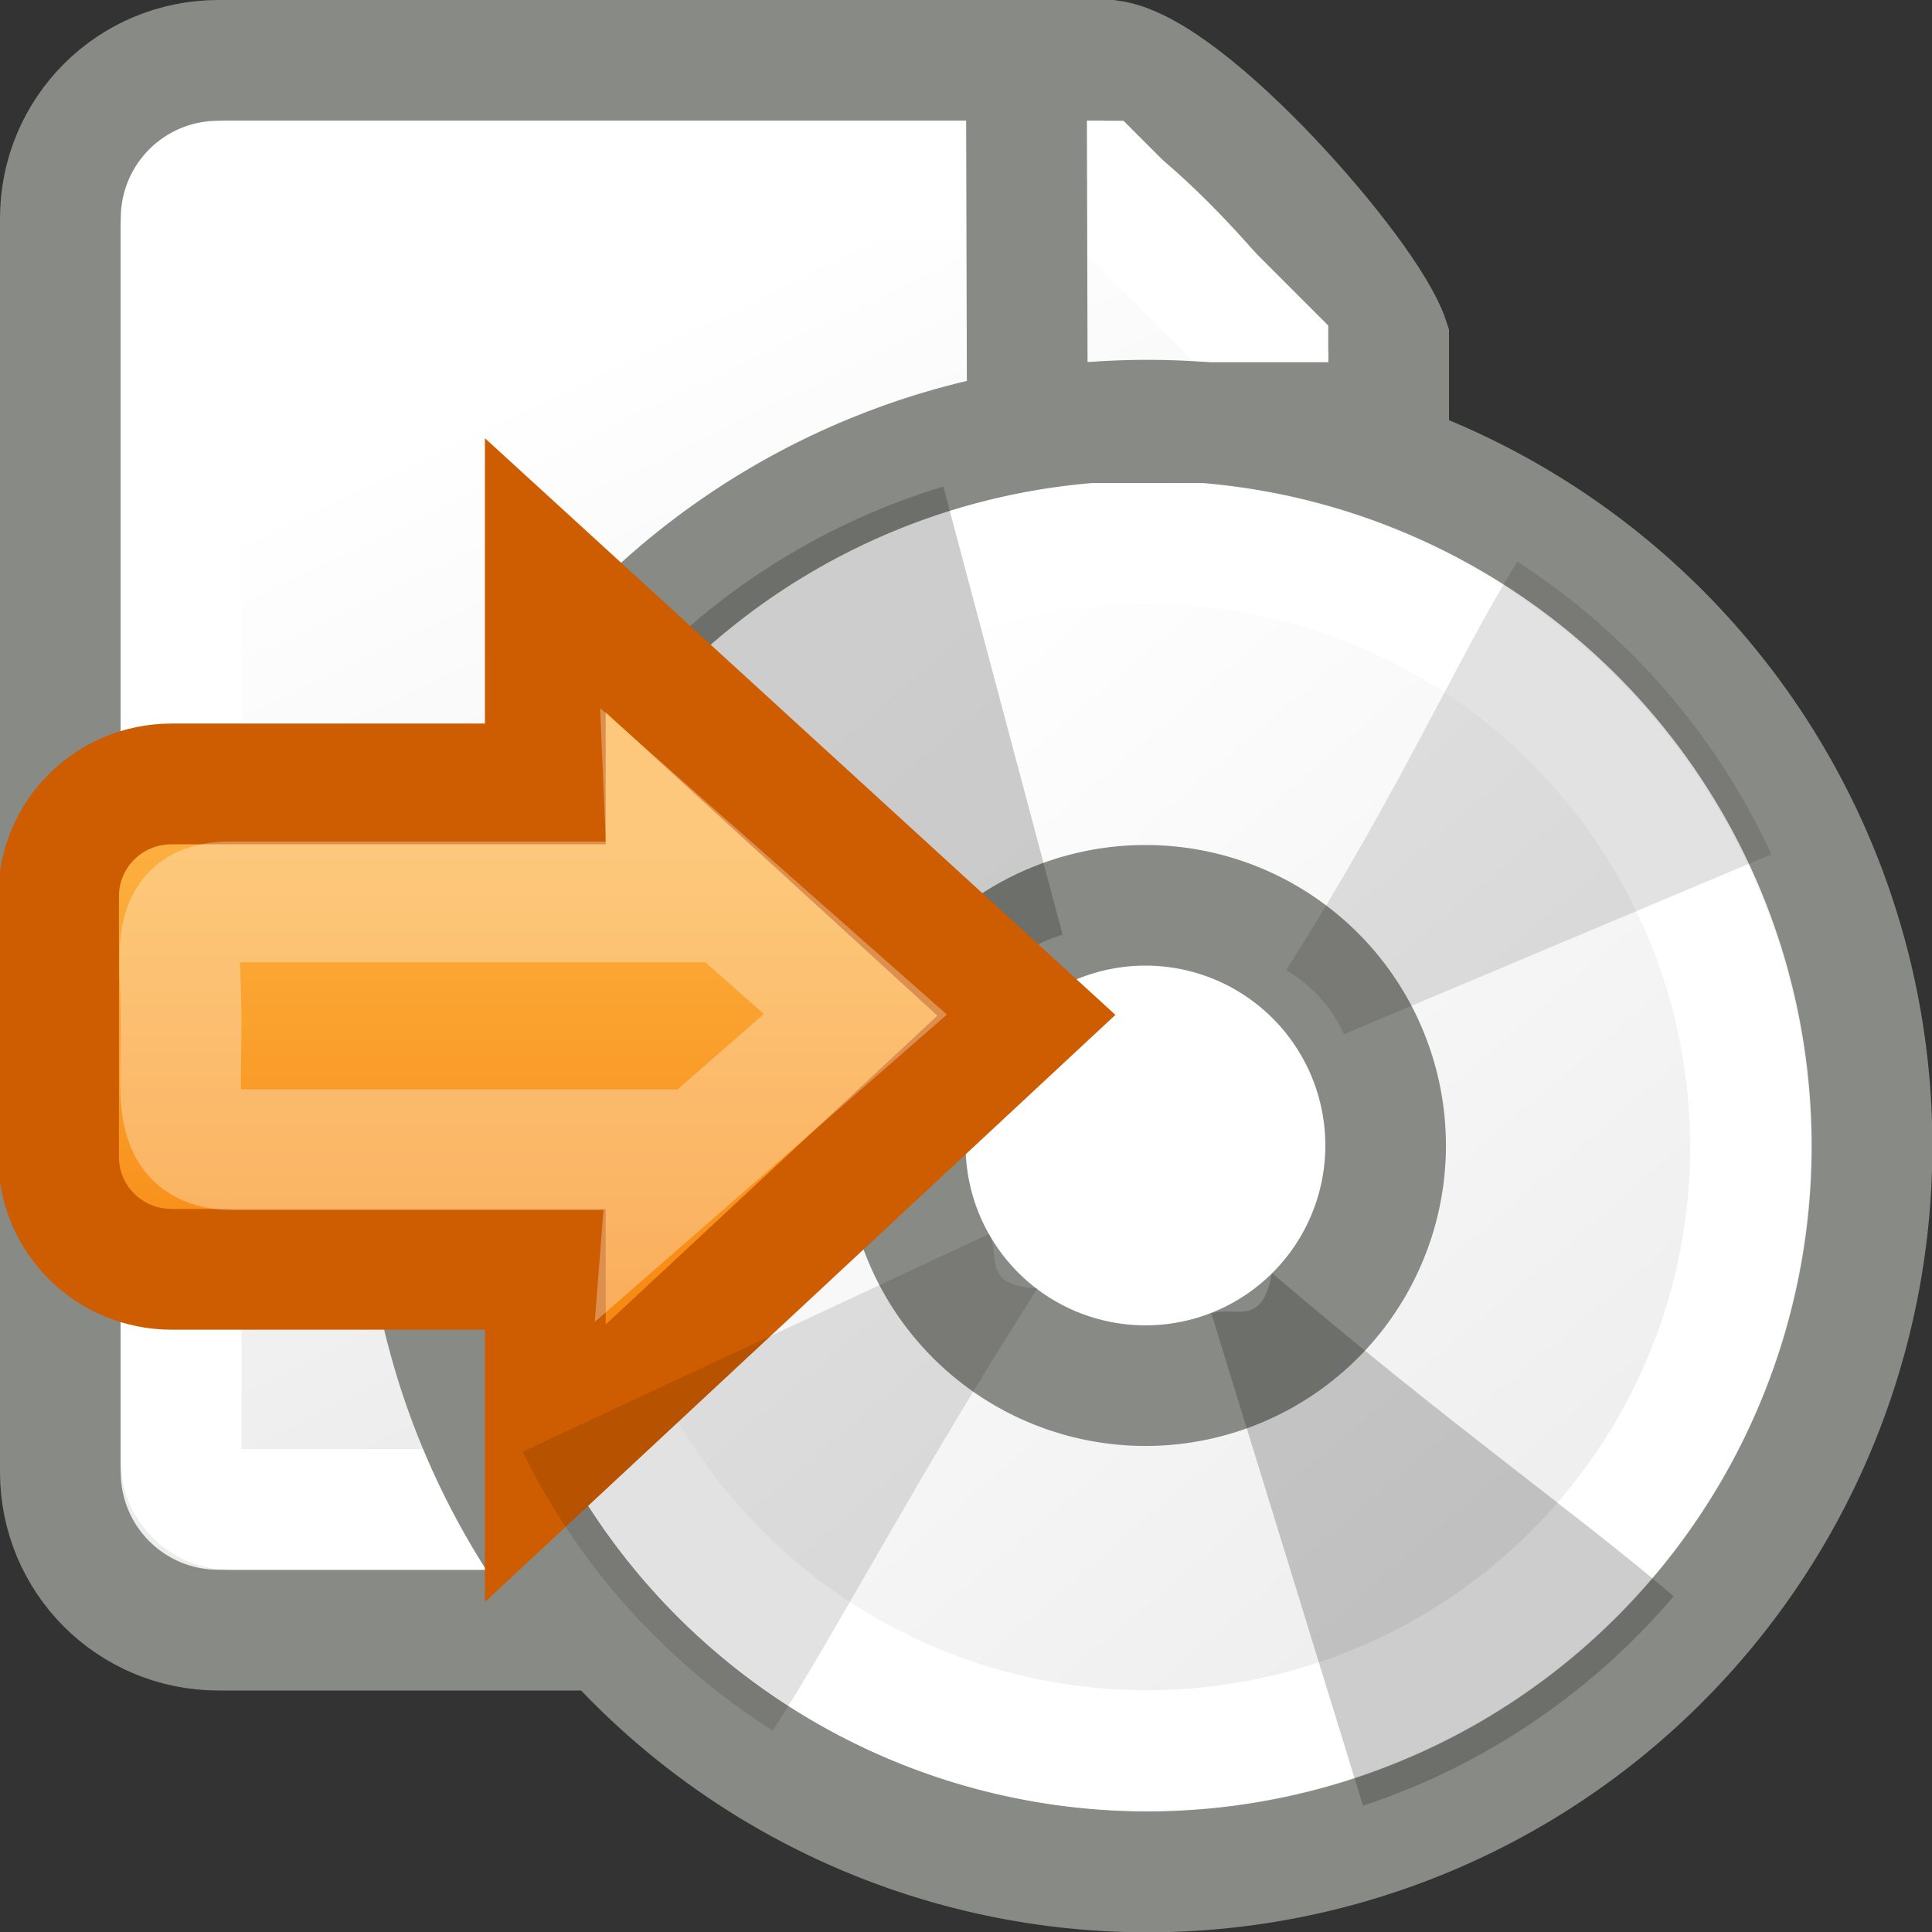 <svg xmlns="http://www.w3.org/2000/svg" xmlns:cc="http://web.resource.org/cc/" xmlns:svg="http://www.w3.org/2000/svg" xmlns:xlink="http://www.w3.org/1999/xlink" id="svg2" width="16" height="16" version="1.0"><rect width="100%" height="100%" fill="#333333" stroke="none"/><defs id="defs3"><linearGradient id="linearGradient5911"><stop style="stop-color:#fcaf3e;stop-opacity:1" id="stop5913" offset="0"/><stop style="stop-color:#f57900;stop-opacity:1" id="stop5915" offset="1"/></linearGradient><linearGradient id="linearGradient5917" x1="10.455" x2="10.455" y1="21.968" y2="30.653" gradientTransform="matrix(0.625,0,0,0.621,0.172,-6.576)" gradientUnits="userSpaceOnUse" xlink:href="#linearGradient5911"/><linearGradient id="linearGradient5946"><stop style="stop-color:#fff;stop-opacity:1" id="stop5948" offset="0"/><stop style="stop-color:#fff;stop-opacity:0" id="stop5950" offset="1"/></linearGradient><linearGradient id="linearGradient5893"><stop style="stop-color:#fcaf3e;stop-opacity:1" id="stop5895" offset="0"/><stop style="stop-color:#f57900;stop-opacity:1" id="stop5897" offset="1"/></linearGradient><linearGradient id="linearGradient5876"><stop style="stop-color:#fff;stop-opacity:1" id="stop5878" offset="0"/><stop style="stop-color:#ededed;stop-opacity:1" id="stop5880" offset="1"/></linearGradient><linearGradient id="linearGradient5882" x1="7.798" x2="12.953" y1="7.467" y2="13.499" gradientUnits="userSpaceOnUse" xlink:href="#linearGradient5876"/><linearGradient id="linearGradient5899" x1="7.577" x2="10.685" y1="5.133" y2="10.741" gradientTransform="matrix(0.908,0,0,0.908,14.28,1.233)" gradientUnits="userSpaceOnUse" xlink:href="#linearGradient5893"/><linearGradient id="linearGradient5944" x1="3.761" x2="7.045" y1="3.46" y2="10.269" gradientUnits="userSpaceOnUse" xlink:href="#linearGradient5876"/><linearGradient id="linearGradient5952" x1="14.217" x2="7.735" y1="5.273" y2="9.067" gradientTransform="translate(13,0)" gradientUnits="userSpaceOnUse" xlink:href="#linearGradient5946"/></defs><g id="layer1"><path style="color:#000;fill:url(#linearGradient5944);fill-opacity:1;fill-rule:evenodd;stroke:#888a85;stroke-width:1;stroke-linecap:butt;stroke-linejoin:miter;stroke-miterlimit:4;stroke-dashoffset:0;stroke-opacity:1;marker:none;marker-start:none;marker-mid:none;marker-end:none;visibility:visible;display:inline;overflow:visible;enable-background:accumulate" id="rect4899" d="M 1.809,0.5 L 9.191,0.5 C 9.839,0.584 11.322,2.278 11.5,2.809 L 11.5,12.191 C 11.5,12.916 10.916,13.5 10.191,13.5 L 1.809,13.5 C 1.084,13.5 0.5,12.916 0.5,12.191 L 0.5,1.809 C 0.5,1.084 1.084,0.5 1.809,0.5 z"/><path style="color:#000;fill:none;fill-opacity:1;fill-rule:evenodd;stroke:#fff;stroke-width:1;stroke-linecap:butt;stroke-linejoin:miter;marker:none;marker-start:none;marker-mid:none;marker-end:none;stroke-miterlimit:4;stroke-dashoffset:0;stroke-opacity:1;visibility:visible;display:inline;overflow:visible;enable-background:accumulate" id="rect5925" d="M 1.903,1.5 L 9.097,1.5 L 10.5,2.903 L 10.5,12.097 C 10.5,12.32 10.32,12.5 10.097,12.5 L 1.903,12.5 C 1.68,12.5 1.5,12.32 1.5,12.097 L 1.5,1.903 C 1.5,1.68 1.68,1.5 1.903,1.5 z"/><path style="opacity:1;color:#000;fill:url(#linearGradient5882);fill-opacity:1;fill-rule:evenodd;stroke:#888a85;stroke-width:.81;stroke-linecap:butt;stroke-linejoin:miter;marker:none;marker-start:none;marker-mid:none;marker-end:none;stroke-miterlimit:4;stroke-dasharray:none;stroke-dashoffset:0;stroke-opacity:1;visibility:visible;display:inline;overflow:visible;enable-background:accumulate" id="path4903" d="M 15.113 10.133 A 4.863 4.863 0 1 1 5.387,10.133 A 4.863 4.863 0 1 1 15.113 10.133 z" transform="matrix(1.234,0,0,1.236,-3.146,-3.033)"/><path id="path5874" d="M 15.113 10.133 A 4.863 4.863 0 1 1 5.387,10.133 A 4.863 4.863 0 1 1 15.113 10.133 z" transform="matrix(0.409,0,0,0.409,5.294,5.342)" style="opacity:1;color:#000;fill:#fff;fill-opacity:1;fill-rule:evenodd;stroke:#888a85;stroke-width:2.442;stroke-linecap:butt;stroke-linejoin:miter;marker:none;marker-start:none;marker-mid:none;marker-end:none;stroke-miterlimit:4;stroke-dasharray:none;stroke-dashoffset:0;stroke-opacity:1;visibility:visible;display:inline;overflow:visible;enable-background:accumulate"/><path id="path5929" d="M 15.113 10.133 A 4.863 4.863 0 1 1 5.387,10.133 A 4.863 4.863 0 1 1 15.113 10.133 z" transform="matrix(1.028,0,0,1.028,-1.039,-0.918)" style="opacity:1;color:#000;fill:none;fill-opacity:1;fill-rule:evenodd;stroke:#fff;stroke-width:.973;stroke-linecap:butt;stroke-linejoin:miter;marker:none;marker-start:none;marker-mid:none;marker-end:none;stroke-miterlimit:4;stroke-dasharray:none;stroke-dashoffset:0;stroke-opacity:1;visibility:visible;display:inline;overflow:visible;enable-background:accumulate"/><path id="path6773" d="M 7.812,4.029 C 6.754,4.35 5.824,4.963 5.121,5.779 C 5.841,6.38 6.862,6.996 8.207,8.141 C 8.359,7.954 8.562,7.81 8.8,7.741 L 7.812,4.029 z M 10.534,10.543 C 10.45,11.003 10.228,10.81 10.032,10.877 L 11.288,14.954 C 12.3,14.62 13.185,14.012 13.861,13.22 C 13.082,12.552 11.973,11.773 10.534,10.543 z" style="fill:#000;fill-opacity:.198;fill-rule:evenodd;stroke:none;stroke-width:1px;stroke-linecap:butt;stroke-linejoin:miter;stroke-opacity:1"/><path style="fill:none;fill-rule:evenodd;stroke:#888a85;stroke-width:1px;stroke-linecap:butt;stroke-linejoin:miter;stroke-opacity:1" id="path5935" d="M 8.5,0.54 L 8.508,3.5 L 11.154,3.5"/><path style="opacity:1;fill:url(#linearGradient5917);fill-opacity:1;stroke:#ce5c00;stroke-width:1;stroke-opacity:1" id="rect4933" d="M 4.516,4.764 L 4.516,6.492 L 1.422,6.492 C 0.903,6.492 0.485,6.907 0.485,7.423 L 0.485,9.581 C 0.485,10.097 0.903,10.512 1.422,10.512 L 4.516,10.512 L 4.516,12.118 L 8.5,8.408 L 4.516,4.764 z"/><path id="path5909" d="M 5.519,7.017 L 5.538,7.469 L 1.906,7.469 C 1.386,7.469 1.499,7.884 1.499,8.4 L 1.499,8.591 C 1.499,9.107 1.421,9.522 1.941,9.522 L 5.538,9.522 L 5.519,9.766 L 7.084,8.4 L 5.519,7.017 z" style="opacity:1;fill:none;fill-opacity:1;stroke:#fff;stroke-width:1;stroke-opacity:.315"/><path style="fill:#000;fill-opacity:.117;fill-rule:evenodd;stroke:none;stroke-width:1px;stroke-linecap:butt;stroke-linejoin:miter;stroke-opacity:1" id="path6508" d="M 14.67,7.075 C 14.207,6.072 13.471,5.235 12.566,4.651 C 12.07,5.447 11.6,6.543 10.652,8.033 C 10.858,8.158 11.029,8.339 11.13,8.565 L 14.67,7.075 z M 8.593,10.669 C 8.126,10.649 8.286,10.403 8.193,10.218 L 4.328,12.023 C 4.798,12.98 5.522,13.773 6.4,14.333 C 6.954,13.47 7.573,12.264 8.593,10.669 z"/></g></svg>